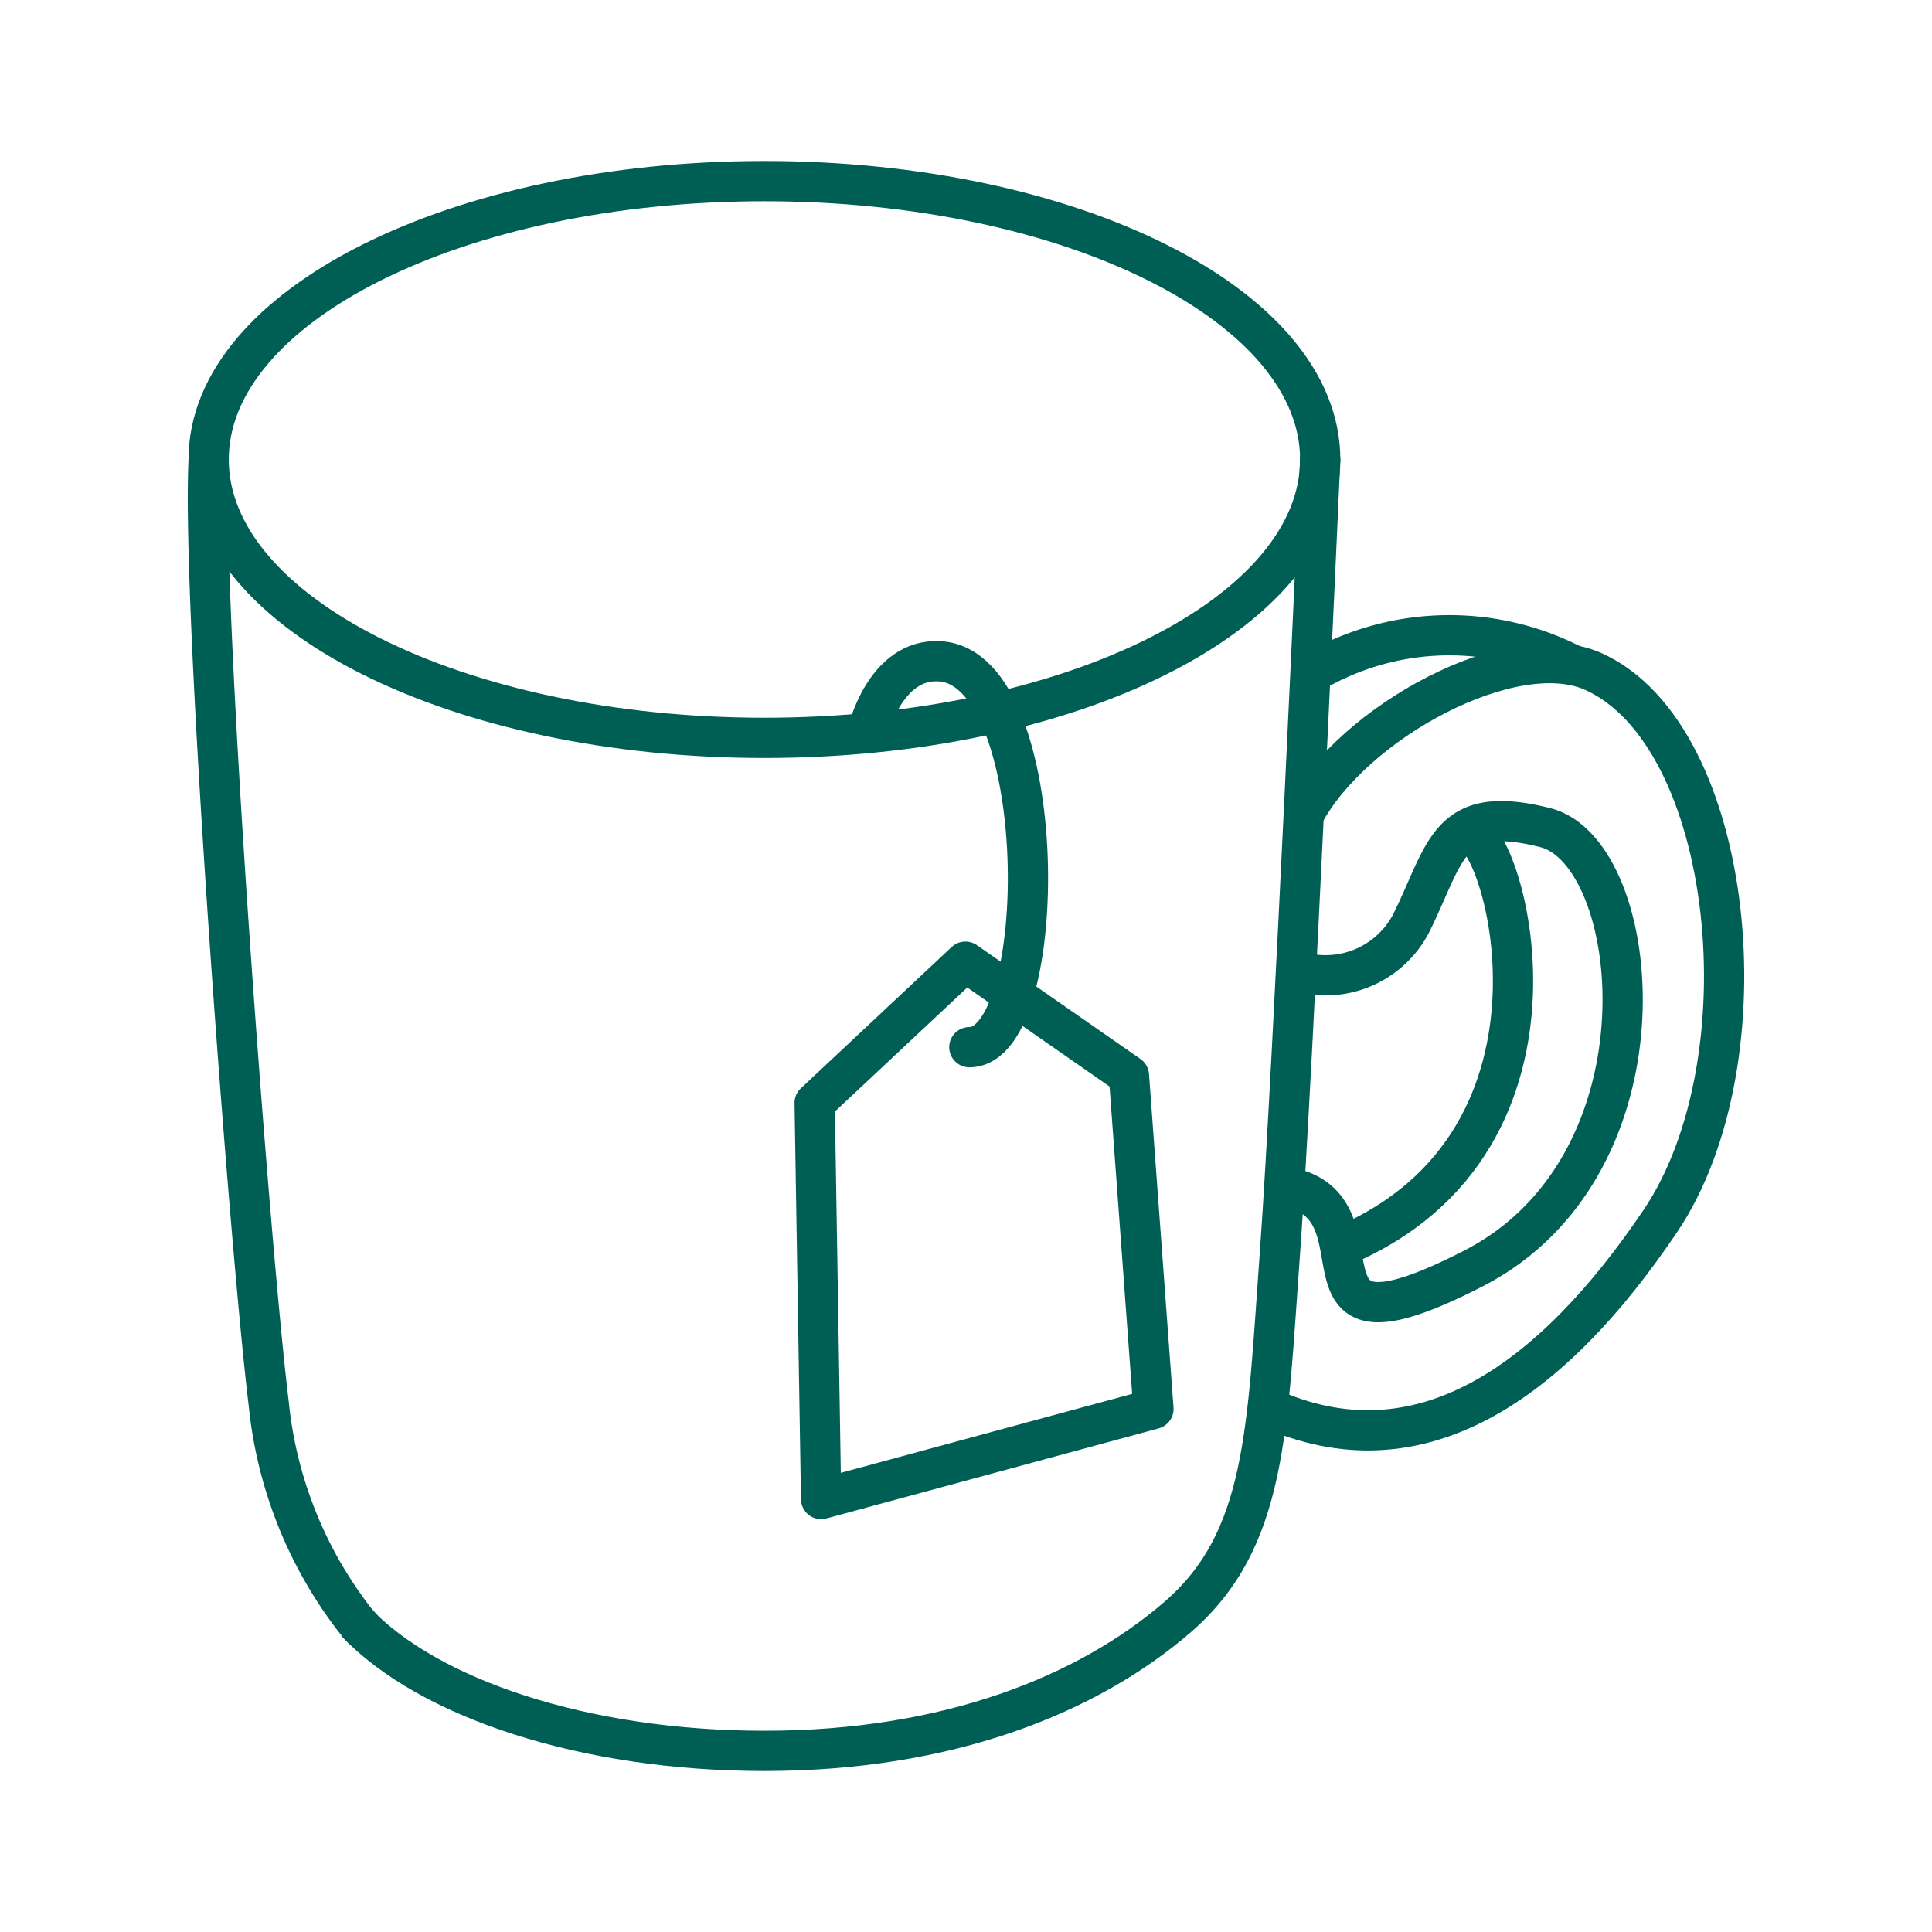 <?xml version="1.0" encoding="utf-8"?><!-- Uploaded to: SVG Repo, www.svgrepo.com, Generator: SVG Repo Mixer Tools -->
<svg width="800px" height="800px" viewBox="0 0 48 48" xmlns="http://www.w3.org/2000/svg"><defs><style>.a,.b,.c,.d{fill:none;stroke:#005F55;}.a,.c{stroke-linecap:round;}.a,.d{stroke-linejoin:round;}</style></defs><path class="a" d="M5.184,11.416c0-3.82,6.182-6.916,13.808-6.916s13.808,3.096,13.808,6.916"/><path class="b" d="M9.047,40.505s-.091-.089-.237-.267a10.502,10.502,0,0,1-2.135-5.377c-.463-3.772-1.678-19.842-1.49-23.444"/><path class="b" d="M32.8,11.416s-.673,15.212-.998,19.68-.33,7.166-2.548,9.082S23.574,43.5,18.992,43.5c-4.489,0-8.363-1.311-10.154-3.204"/><path class="b" d="M32.39,20.241c1.224-2.304,5.192-4.451,7.188-3.561,3.524,1.57,4.353,9.675,1.675,13.653s-5.971,6.362-9.759,4.632"/><path class="b" d="M32.556,16.74a6.704,6.704,0,0,1,6.522-.214"/><path class="b" d="M32.199,24.116a2.399,2.399,0,0,0,2.85-1.156c.89-1.775.892-3.016,3.34-2.398S41.636,28.93,36.608,31.514,34.71,29.92,31.907,29.479"/><path class="b" d="M36.397,20.64c.926-.229,3.27,7.703-3.099,10.342"/><path class="a" d="M5.184,11.416c0,3.82,6.182,6.916,13.808,6.916s13.808-3.096,13.808-6.916"/><path class="c" d="M21.546,18.214s.43-1.874,1.809-1.784c2.786.18,2.77,9.579.728,9.587"/><path class="d" d="M23.985,23.893,20.24,27.402l.16,9.841,8.257-2.238L28.048,26.72Z"/></svg>